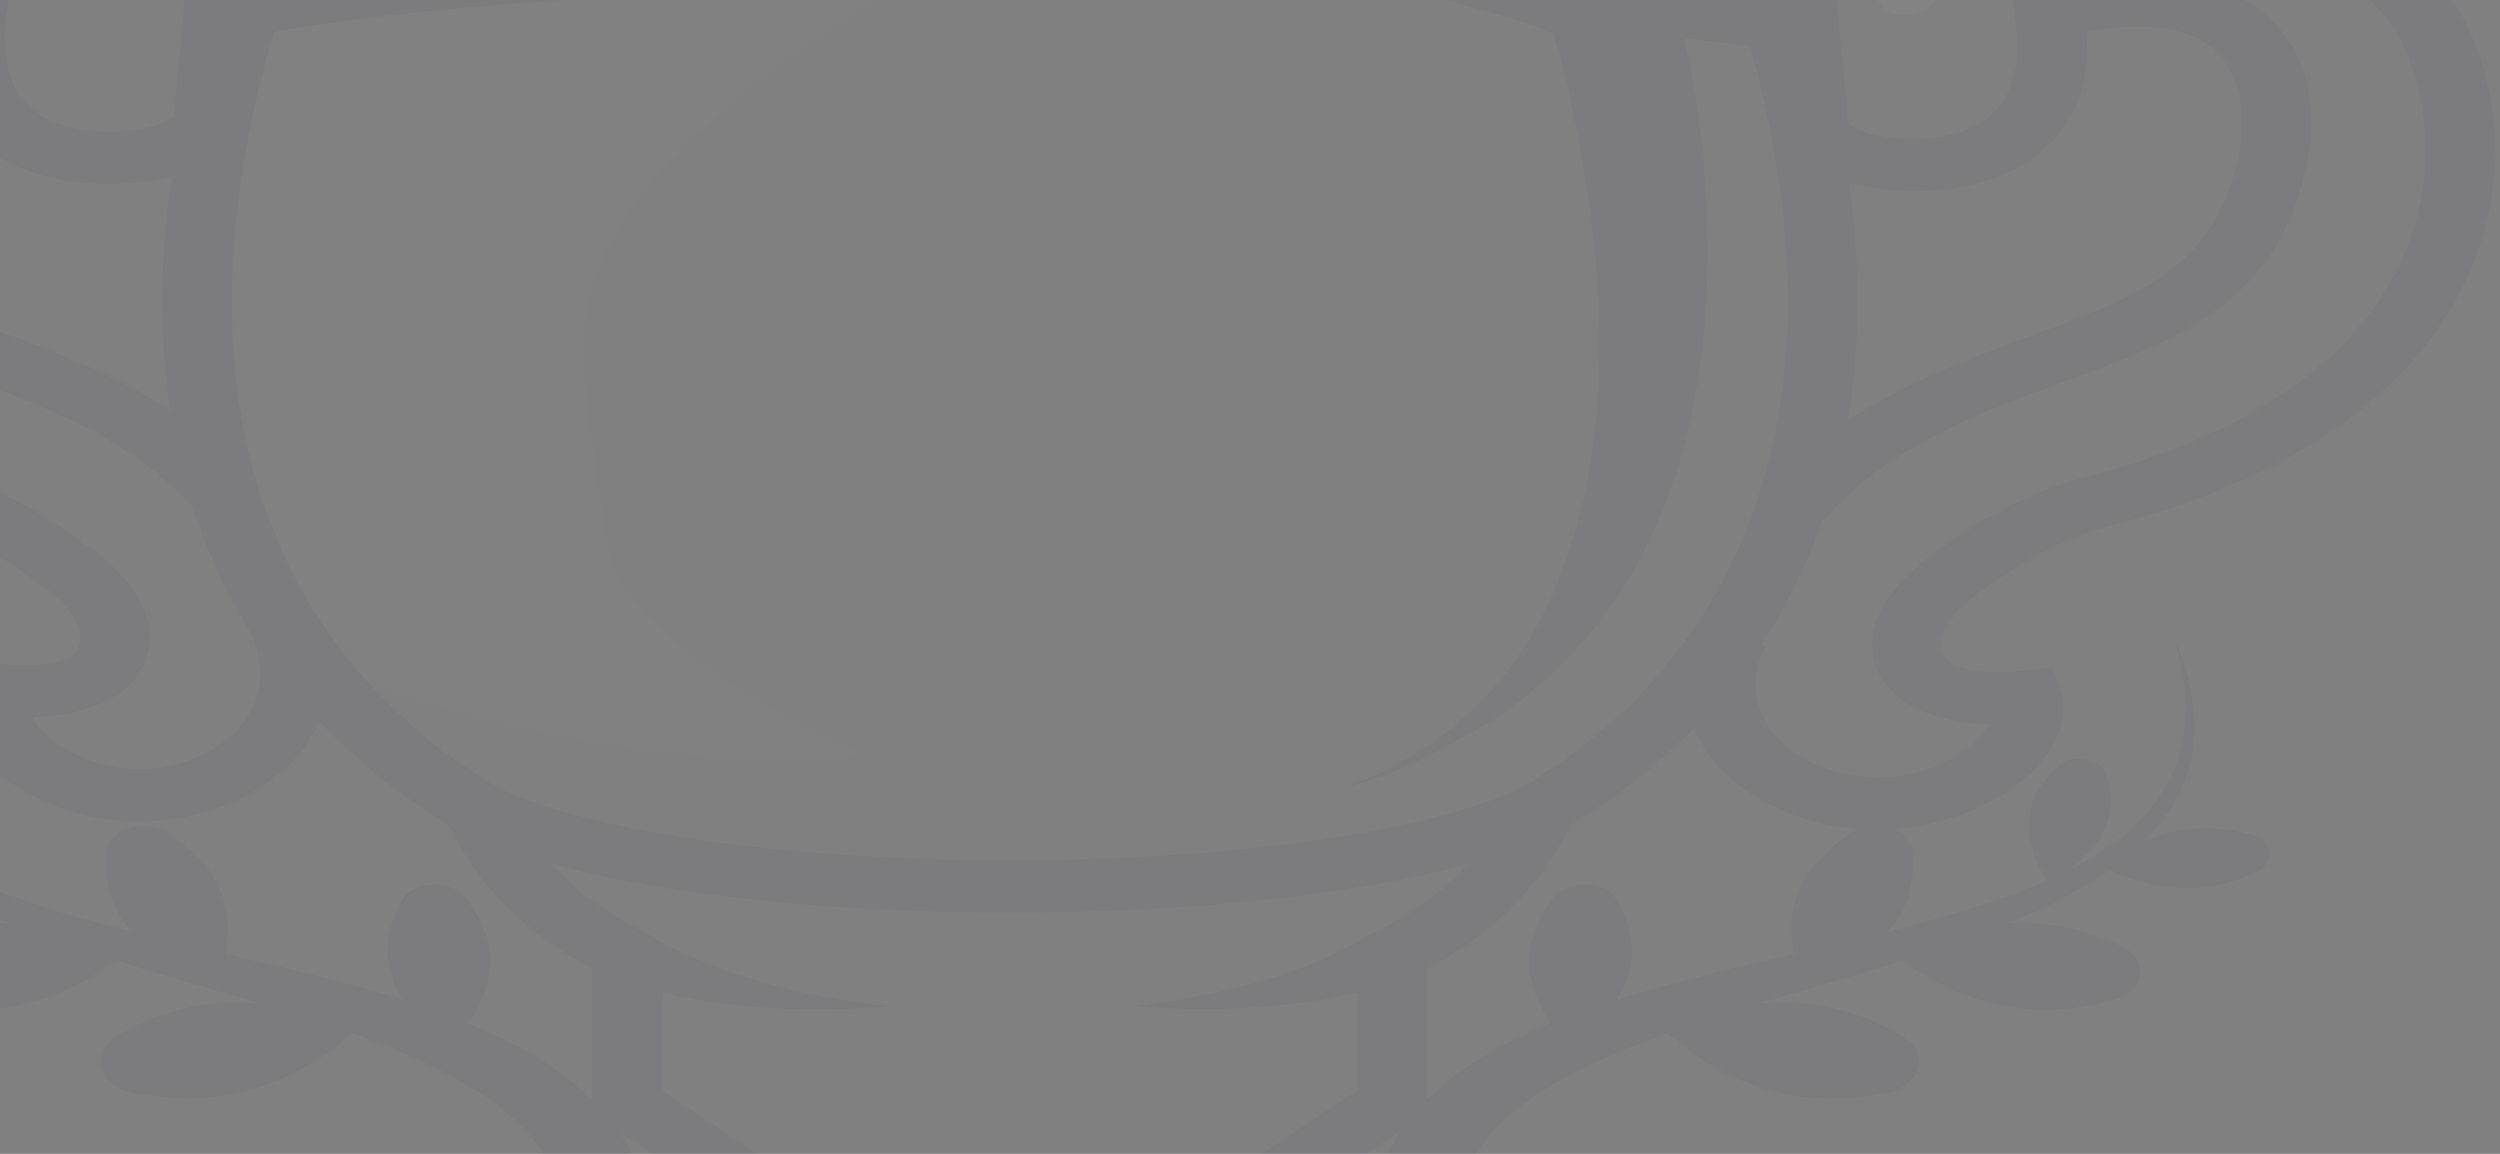 <svg width="273" height="126" viewBox="0 0 273 126" fill="none" xmlns="http://www.w3.org/2000/svg">
<rect x="0" y="0" width="273" height="126" fill="#808080" stroke="none"/>
<g opacity="0.05">
<g opacity="0.7">
<mask id="mask0_203_7239" style="mask-type:luminance" maskUnits="userSpaceOnUse" x="24" y="-24" width="106" height="25">
<path d="M129.571 -23.499H24.063V0.333H129.571V-23.499Z" fill="white"/>
</mask>
<g mask="url(#mask0_203_7239)">
<path d="M129.451 -22.416L127.459 -20.571C106.903 -19.643 86.33 -18.972 65.843 -17.373C63.13 -17.167 60.434 -16.922 57.721 -16.664C55.351 -16.445 54.544 -14.42 54.286 -12.821C53.599 -8.707 55.935 -4.374 60.245 -1.782C55.78 -1.834 51.333 -1.421 46.902 -0.995C43.571 -0.686 40.239 -0.273 36.89 -0.067C34.95 0.062 32.563 0.049 30.657 -0.273C26.312 -1.008 24.801 -3.974 25.161 -7.069L24.629 -13.672L25.694 -16.574L56.364 -22.88L94.642 -22.377L110.235 -23.383C112.759 -23.254 127.201 -22.145 129.434 -22.428L129.451 -22.416Z" fill="white"/>
</g>
</g>
<g opacity="0.2">
<mask id="mask1_203_7239" style="mask-type:luminance" maskUnits="userSpaceOnUse" x="34" y="72" width="5" height="5">
<path d="M38.487 72.447H34.366V76.16H38.487V72.447Z" fill="white"/>
</mask>
<g mask="url(#mask1_203_7239)">
<path d="M38.282 76.044C36.925 74.768 35.757 73.684 34.881 72.872C35.74 73.659 36.908 74.742 38.282 76.044Z" fill="white"/>
</g>
</g>
<g opacity="0.2">
<mask id="mask2_203_7239" style="mask-type:luminance" maskUnits="userSpaceOnUse" x="21" y="-24" width="85" height="107">
<path d="M105.667 -23.808H21.59V82.97H105.667V-23.808Z" fill="white"/>
</mask>
<g mask="url(#mask2_203_7239)">
<path d="M89.713 -23.563C89.713 -23.563 67.835 -9.945 104.121 -5.045C107.728 -4.555 98.18 -1.705 95.277 0.088C77.727 10.92 62.392 24.809 63.748 39.807C64.109 45.881 65.534 53.593 66.805 61.833C71.562 70.602 82.587 77.36 93.938 82.299C85.747 83.086 76.851 82.776 67.389 81.319C56.965 79.72 45.855 76.728 34.229 72.279C32.649 68.526 30.227 62.697 27.806 56.946C26.587 54.031 25.385 51.13 24.286 48.538C23.753 47.274 23.255 46.087 22.809 45.004C22.5 44.269 22.208 43.586 21.95 42.954C21.95 42.734 21.985 42.451 22.002 42.103C22.105 39.717 22.191 34.378 22.345 28.962V28.936C22.551 22.243 22.895 15.434 23.582 13.899C23.582 13.886 23.582 13.873 23.582 13.848C23.582 13.848 23.582 13.848 23.582 13.835C23.839 12.726 25.127 6.626 25.316 5.826C25.35 5.659 25.385 5.491 25.419 5.324L25.934 2.912L25.831 1.545C25.797 1.171 25.762 0.784 25.728 0.384C25.728 0.384 25.728 0.359 25.728 0.346C25.522 -2.169 25.282 -5.148 25.058 -7.921C24.938 -9.391 24.818 -10.783 24.732 -12.021L24.612 -13.633L25.677 -16.535L38.11 -19.088L56.347 -22.841C74.705 -22.428 70.703 -23.524 89.696 -23.537L89.713 -23.563Z" fill="white"/>
</g>
</g>
<g opacity="0.3">
<mask id="mask3_203_7239" style="mask-type:luminance" maskUnits="userSpaceOnUse" x="34" y="72" width="5" height="5">
<path d="M38.487 72.447H34.366V76.16H38.487V72.447Z" fill="white"/>
</mask>
<g mask="url(#mask3_203_7239)">
<path d="M34.881 72.859C35.74 73.646 36.908 74.729 38.282 76.032C36.925 74.755 35.757 73.672 34.881 72.859Z" fill="white"/>
</g>
</g>
<path d="M261.784 3.041C259.568 -0.106 256.546 -2.943 252.837 -5.199C251.549 -5.947 250.141 -6.605 248.595 -7.147C253.867 -6.915 258.864 -5.148 263.26 -3.007C264.789 -2.246 266.317 -1.434 267.691 -0.505L261.784 3.028V3.041Z" fill="#221F50"/>
<g opacity="0.56">
<mask id="mask4_203_7239" style="mask-type:luminance" maskUnits="userSpaceOnUse" x="203" y="-9" width="14" height="11">
<path d="M216.121 -8.333H203.757V1.88H216.121V-8.333Z" fill="white"/>
</mask>
<g mask="url(#mask4_203_7239)">
<path d="M210.317 -3.6C214.456 -1.666 209.493 3.66 205.749 0.952C200.649 -3.833 209.269 -9.906 215.984 -7.224C212.876 -7.34 209.75 -5.883 208.514 -3.742C209.115 -3.884 209.767 -3.82 210.317 -3.6Z" fill="white"/>
</g>
</g>
<path d="M168.175 84.801L153.888 106.711L149.904 101.888C156.343 98.883 161.083 94.511 163.985 88.902C164.226 88.45 164.449 87.96 164.672 87.47L165.033 86.671L165.926 86.155C166.698 85.691 167.506 85.213 168.295 84.698L168.587 84.466L168.742 84.401C175.474 79.978 181.038 74.536 185.279 68.204C188.267 63.755 190.62 58.803 192.269 53.515C193.299 50.214 194.072 46.719 194.57 43.134C194.638 42.644 194.69 42.193 194.759 41.716C195.737 33.307 195.274 24.139 193.368 14.454C192.904 12.055 192.337 9.605 191.702 7.155L191.616 6.858C191.564 6.69 191.53 6.523 191.479 6.342C191.084 4.885 190.654 3.389 190.191 1.867L197.558 0.604C198.039 2.177 198.485 3.724 198.88 5.207C198.931 5.375 198.983 5.569 199.035 5.762L199.12 6.059C199.79 8.612 200.374 11.152 200.855 13.641C202.847 23.765 203.328 33.372 202.297 42.219C202.229 42.734 202.177 43.237 202.108 43.74C201.593 47.545 200.769 51.272 199.653 54.805C197.867 60.531 195.308 65.895 192.062 70.757C187.34 77.811 181.089 83.898 173.516 88.824L173.447 88.863L173.069 89.108C172.554 89.443 172.022 89.766 171.507 90.088C171.369 90.385 171.215 90.668 171.077 90.952C167.574 97.735 161.804 103.036 153.939 106.698L168.175 84.801Z" fill="#221F50"/>
<path d="M123.973 109.883C128.816 109.29 133.555 108.387 137.986 107.085C142.399 105.782 146.486 104.054 149.904 101.901L153.888 106.724C144.408 110.038 134.036 110.618 123.973 109.896V109.883Z" fill="#221F50"/>
<path d="M113.326 -7.534C135.341 -7.534 164.93 -6.554 189.967 -2.337C190.036 -5.896 190.568 -10.551 192.217 -14.523C152.84 -22.944 67.629 -22.944 28.27 -14.523C29.901 -10.577 30.433 -5.973 30.519 -2.427C42.884 -4.529 67.303 -6.683 96.531 -7.34C101.305 -7.443 107.006 -7.534 113.326 -7.534ZM22.465 5.285L22.86 1.068C23.118 -1.705 23.066 -8.243 20.92 -13.156C20.319 -14.536 20.491 -15.993 21.384 -17.27C22.276 -18.547 23.788 -19.462 25.642 -19.875C44.944 -24.092 75.769 -26.503 110.2 -26.503H110.235C144.666 -26.503 175.474 -24.092 194.793 -19.875C196.648 -19.475 198.159 -18.547 199.069 -17.27C199.979 -15.98 200.134 -14.51 199.55 -13.13C197.438 -8.23 197.369 -1.705 197.626 1.068L198.004 4.988L192.938 4.021C169.154 -0.505 134.998 -2.53 96.771 -1.679C63.852 -0.944 36.684 1.777 27.823 3.957L22.465 5.272V5.285Z" fill="#221F50"/>
<path d="M136.99 134.192H109.582V128.518H134.105L148.221 119.078V104.415H155.777V121.618L136.99 134.192Z" fill="#221F50"/>
<path d="M204.955 90.572C200.954 90.572 196.97 89.695 193.415 87.915C185.001 83.685 181.961 76.09 185.688 68.558L192.78 70.531C189.792 76.58 193.518 81.132 197.64 83.195C201.71 85.233 208.596 86.123 214.675 81.918C215.963 80.977 216.787 79.971 217.268 79.094C209.455 78.888 206.484 75.638 205.488 74.065C202.912 69.951 205.213 64.574 211.361 60.331C214.383 58.035 220.462 53.96 227.64 52.129C250.755 46.236 259.513 35.339 262.793 27.227C267.395 15.853 263.617 4.75 259.616 0.842C257.607 -1.131 257.126 -3.826 258.362 -6.186C261.058 -11.357 260.286 -15.329 255.649 -18.876C255.34 -16.374 254.31 -13.704 251.871 -11.925C249.639 -10.287 246.565 -9.655 243.216 -10.158H243.147C225.923 -12.995 212.219 -11.37 200.199 -5.038C200.422 -1.053 200.817 3.022 201.212 6.981C201.401 8.902 201.59 10.824 201.744 12.745V12.887V13.029C201.744 13.209 201.744 13.364 201.744 13.48C201.796 13.506 201.83 13.532 201.881 13.557C202.122 13.699 202.414 13.867 202.723 14.06C203.994 14.847 210.176 16.098 214.916 14.138C220.445 11.855 220.754 6.117 220.033 1.706L219.655 -0.615L222.626 -1.337C235.763 -4.535 242.958 -1.801 246.685 1.049C254.241 6.839 253.211 16.975 249.742 24.532C245.26 34.384 235.403 38.008 224.979 41.825C215.86 45.178 206.432 48.634 199.1 56.823L192.831 53.664C201.28 44.211 212.116 40.239 221.664 36.731C231.418 33.146 239.129 30.322 242.598 22.688C245.998 15.311 245.466 8.219 241.293 5.02C237.961 2.467 232.569 2.609 227.829 3.46C228.499 12.9 223.261 17.181 218.556 19.129C211.292 22.12 201.641 20.753 197.915 18.445C197.64 18.277 197.399 18.136 197.176 18.007C194.686 16.524 194.102 15.569 194.188 12.99C194.034 11.133 193.845 9.263 193.656 7.393C193.226 2.893 192.78 -1.763 192.557 -6.328L192.488 -7.798L194.051 -8.688C208.321 -16.799 224.429 -19.03 244.71 -15.703C245.981 -15.523 246.376 -15.806 246.582 -15.961C247.956 -16.967 248.591 -20.088 247.956 -22.783C247.612 -24.176 248.419 -25.581 249.999 -26.368C251.596 -27.155 253.657 -27.155 255.237 -26.368C266.674 -20.629 270.091 -13.137 265.369 -4.097C265.094 -3.568 265.18 -3.001 265.592 -2.601C268.597 0.339 270.881 5.085 271.877 10.437C272.684 14.744 273.011 21.45 270.005 28.891C266.21 38.266 256.216 50.84 230.045 57.507C225.786 58.59 221.029 61.027 216.65 64.367L216.495 64.47C212.305 67.333 211.378 70.196 212.288 71.653C213.215 73.136 216.41 73.743 220.823 73.265L224.051 72.917L224.962 75.277C226.232 78.54 224.172 82.847 219.844 86.007L219.775 86.058C215.482 89.037 210.193 90.572 204.921 90.572H204.955Z" fill="#221F50"/>
<path d="M66.616 106.724C58.751 103.061 52.981 97.761 49.478 90.978C49.323 90.694 49.186 90.41 49.049 90.114C48.533 89.804 48.018 89.482 47.503 89.147L47.366 89.095L47.039 88.85C39.466 83.924 33.215 77.85 28.493 70.783C25.247 65.934 22.689 60.569 20.903 54.844C19.804 51.31 18.979 47.57 18.447 43.753C18.378 43.276 18.31 42.76 18.258 42.257C17.228 33.411 17.709 23.803 19.701 13.68C20.181 11.191 20.765 8.651 21.435 6.11L21.521 5.814C21.572 5.62 21.624 5.427 21.675 5.233C22.07 3.776 22.517 2.229 22.998 0.655L30.365 1.919C29.901 3.441 29.472 4.937 29.094 6.368C29.043 6.562 28.991 6.742 28.957 6.91L28.871 7.219C28.235 9.657 27.669 12.107 27.205 14.505C25.299 24.19 24.835 33.359 25.814 41.767C25.866 42.231 25.934 42.696 26.003 43.16C26.501 46.771 27.274 50.266 28.304 53.567C29.953 58.867 32.305 63.806 35.293 68.255C39.587 74.677 45.254 80.184 52.123 84.633C52.14 84.646 52.157 84.659 52.191 84.672L52.243 84.71C53.05 85.226 53.857 85.729 54.647 86.194L55.54 86.709L55.901 87.509C56.124 87.999 56.347 88.476 56.587 88.94C59.49 94.55 64.229 98.909 70.669 101.914L66.685 106.737L66.616 106.724Z" fill="#221F50"/>
<path d="M97.115 109.896C86.846 110.67 76.267 110.115 66.599 106.711L70.583 101.888C74.069 104.067 78.259 105.821 82.776 107.124C87.292 108.439 92.152 109.329 97.098 109.883L97.115 109.896Z" fill="#221F50"/>
<path d="M110.252 99.644C84.39 99.644 61.963 96.33 50.234 90.797L54.252 85.987C76.748 96.613 143.739 96.613 166.252 85.987L170.27 90.797C158.542 96.343 136.114 99.644 110.252 99.644Z" fill="#221F50"/>
<path d="M110.922 134.192H83.514L64.727 121.618V104.415H72.283V119.078L86.399 128.518H110.922V134.192Z" fill="#221F50"/>
<path d="M15.253 89.701C14.257 89.701 13.261 89.65 12.265 89.534C8.195 89.056 4.297 87.599 1 85.304L0.897 85.226C-1.834 83.228 -3.74 80.648 -4.341 78.147C-4.616 76.986 -4.599 75.903 -4.307 74.91C-4.272 74.794 -4.238 74.69 -4.204 74.574L-3.328 72.163L-0.031 72.511C1.532 72.679 2.957 72.704 4.194 72.601H4.245C4.417 72.588 4.589 72.563 4.778 72.55C4.846 72.55 4.898 72.537 4.966 72.524C6.066 72.369 7.491 72.021 8.229 71.221C9.225 70.151 8.71 68.681 8.315 67.894C7.628 66.501 6.272 65.096 4.383 63.781L4.314 63.742L4.125 63.6C3.97 63.484 3.833 63.368 3.679 63.265L3.558 63.174C-0.649 60.066 -5.2 57.784 -9.252 56.739C-25.257 52.664 -37.021 45.933 -44.182 36.751C-51.325 27.608 -52.081 18.413 -51.463 12.313C-50.982 7.632 -49.505 3.157 -47.273 -0.312C-46.723 -1.15 -46.139 -1.924 -45.538 -2.595C-45.281 -2.878 -45.04 -3.123 -44.817 -3.368C-44.388 -3.781 -44.319 -4.361 -44.577 -4.877C-45.281 -6.231 -45.813 -7.559 -46.157 -8.823C-46.483 -10.023 -46.637 -11.222 -46.637 -12.37C-46.637 -12.537 -46.637 -12.718 -46.637 -12.885V-13.066C-46.637 -13.208 -46.603 -13.35 -46.603 -13.492C-46.603 -13.569 -46.603 -13.646 -46.569 -13.724C-46.551 -13.891 -46.534 -14.059 -46.5 -14.227C-46.466 -14.394 -46.448 -14.588 -46.397 -14.755C-46.397 -14.794 -46.38 -14.846 -46.363 -14.884C-46.328 -15.039 -46.294 -15.194 -46.26 -15.349V-15.439C-46.26 -15.439 -46.225 -15.465 -46.225 -15.477C-46.191 -15.607 -46.157 -15.723 -46.122 -15.851C-46.105 -15.929 -46.071 -16.006 -46.053 -16.084C-46.002 -16.264 -45.933 -16.432 -45.865 -16.612C-45.796 -16.78 -45.727 -16.948 -45.658 -17.115C-45.59 -17.296 -45.504 -17.476 -45.418 -17.644C-45.349 -17.786 -45.264 -17.941 -45.195 -18.082L-44.92 -18.611L-44.868 -18.65C-44.868 -18.65 -44.8 -18.753 -44.766 -18.805C-44.697 -18.921 -44.611 -19.037 -44.542 -19.166C-44.456 -19.295 -44.388 -19.411 -44.302 -19.527C-44.216 -19.643 -44.147 -19.759 -44.044 -19.875C-43.873 -20.107 -43.666 -20.352 -43.46 -20.61C-43.392 -20.7 -43.306 -20.791 -43.22 -20.894C-42.842 -21.319 -42.447 -21.732 -42.018 -22.119C-41.898 -22.248 -41.76 -22.364 -41.606 -22.493C-41.503 -22.583 -41.4 -22.673 -41.297 -22.764C-41.194 -22.854 -41.108 -22.931 -41.005 -23.022L-38.721 -24.724C-38.395 -24.943 -38.051 -25.162 -37.673 -25.394C-37.536 -25.472 -37.398 -25.562 -37.261 -25.652L-37.021 -25.794C-36.677 -26 -36.334 -26.194 -35.973 -26.387C-35.801 -26.478 -35.612 -26.581 -35.424 -26.684C-35.114 -26.852 -34.788 -27.019 -34.445 -27.187C-32.899 -27.961 -30.959 -27.999 -29.379 -27.277C-27.799 -26.555 -26.923 -25.265 -27.095 -23.898V-23.757C-27.095 -23.757 -27.129 -23.666 -27.146 -23.615L-27.215 -23.331C-27.301 -22.931 -27.352 -22.48 -27.387 -21.99V-21.835C-27.387 -21.577 -27.404 -21.332 -27.387 -21.113C-27.387 -20.971 -27.387 -20.816 -27.352 -20.649V-20.61C-27.267 -19.617 -27.043 -18.714 -26.7 -17.992L-26.631 -17.85C-26.339 -17.309 -25.996 -16.896 -25.635 -16.677L-25.567 -16.638C-25.395 -16.548 -25.206 -16.483 -24.965 -16.458H-24.88H-24.897C-24.605 -16.432 -24.261 -16.458 -23.884 -16.509C-22.407 -16.741 -21.084 -16.948 -19.814 -17.102C-19.728 -17.115 -19.642 -17.128 -19.556 -17.141H-19.505C-19.419 -17.167 -19.35 -17.167 -19.264 -17.18C-13.597 -17.889 -8.411 -18.121 -3.379 -17.902H-2.624L-2.504 -17.85C0.141 -17.709 2.751 -17.425 5.293 -17.012C6.272 -16.857 7.285 -16.664 8.315 -16.445C9.225 -16.251 10.067 -16.058 10.891 -15.851C15.476 -14.691 19.941 -13.027 24.148 -10.887C24.973 -10.474 25.814 -10.01 26.741 -9.494L28.321 -8.604L28.253 -7.134C28.218 -6.399 28.184 -5.664 28.132 -4.929C28.115 -4.542 28.081 -4.142 28.064 -3.755C27.823 -0.338 27.497 3.131 27.171 6.497C26.999 8.277 26.827 10.056 26.673 11.836V11.9C26.655 11.978 26.656 12.068 26.638 12.145V12.171C26.638 12.378 26.638 12.571 26.638 12.752C26.656 15.227 25.471 16.117 23.633 17.213C23.427 17.33 23.204 17.471 22.946 17.626L22.723 17.768C21.675 18.374 20.302 18.89 18.636 19.29C16.781 19.741 10.221 21.018 3.61 18.826C0.107 17.665 -2.589 15.782 -4.41 13.242C-6.23 10.688 -7.123 7.516 -7.054 3.802C-7.054 3.428 -7.02 3.054 -7.003 2.667C-7.432 2.59 -7.861 2.525 -8.274 2.461C-9.218 2.319 -10.145 2.229 -11.004 2.164C-16.431 1.816 -20.071 3.067 -22.132 5.955L-22.218 6.071C-22.441 6.407 -22.647 6.742 -22.819 7.103C-24.708 10.856 -24.296 16.362 -21.771 21.869C-21.686 22.049 -21.6 22.23 -21.514 22.41V22.436C-20.81 23.829 -19.934 25.106 -18.904 26.253C-15.727 29.787 -11.107 32.031 -5.165 34.313C-3.774 34.855 -2.349 35.371 -0.838 35.925C3.644 37.563 8.281 39.265 12.9 41.6C18.893 44.617 23.719 48.176 27.652 52.471C27.755 52.574 27.84 52.677 27.944 52.78C27.995 52.832 28.047 52.896 28.098 52.974L21.641 55.927C21.71 56.004 21.779 56.095 21.864 56.172L21.744 56.056L21.641 55.927C21.641 55.927 21.538 55.798 21.469 55.746L21.435 55.708C18 51.955 13.948 48.976 8.693 46.319C4.503 44.205 0.089 42.593 -4.152 41.032C-5.612 40.491 -7.14 39.936 -8.6 39.382C-14.645 37.06 -20.827 34.249 -25.154 29.452C-26.511 27.943 -27.662 26.253 -28.572 24.448C-28.692 24.216 -28.795 23.984 -28.915 23.752C-32.058 16.93 -32.418 10.147 -29.894 5.143C-29.705 4.756 -29.482 4.369 -29.241 3.982V3.505L-28.52 2.938C-24.965 -1.731 -18.56 -4 -10.369 -3.484C-9.235 -3.407 -8.033 -3.291 -6.814 -3.11C-5.2 -2.878 -3.517 -2.543 -1.8 -2.117L0.811 -1.486V1.261L0.708 1.429C0.587 2.267 0.519 3.093 0.502 3.892C0.45 6.626 1.034 8.857 2.236 10.546C3.249 11.965 4.743 12.997 6.649 13.641C9.964 14.738 13.931 14.467 16.318 13.886C17.331 13.641 17.898 13.396 18.086 13.28C18.121 13.255 18.172 13.229 18.224 13.19C18.481 13.035 18.722 12.893 18.928 12.764C18.979 12.739 19.014 12.713 19.065 12.674C19.065 12.532 19.065 12.39 19.065 12.223V12.068L19.082 11.771C19.082 11.655 19.1 11.539 19.117 11.423C19.271 9.644 19.443 7.864 19.615 6.071C19.941 2.744 20.267 -0.699 20.491 -4.065C20.525 -4.439 20.542 -4.826 20.559 -5.2C20.559 -5.419 20.594 -5.638 20.594 -5.844C20.353 -5.973 20.13 -6.089 19.89 -6.205C16.232 -8.062 12.385 -9.507 8.435 -10.5C7.731 -10.68 7.01 -10.848 6.254 -11.003C5.379 -11.183 4.503 -11.351 3.679 -11.48C1.292 -11.867 -1.198 -12.125 -3.706 -12.241L-4.255 -12.266C-8.6 -12.434 -13.151 -12.202 -18.096 -11.583L-18.526 -11.531C-19.711 -11.377 -20.947 -11.196 -22.355 -10.977H-22.424C-23.575 -10.796 -24.691 -10.758 -25.755 -10.835C-25.876 -10.835 -26.013 -10.861 -26.133 -10.874C-27.352 -11.015 -28.486 -11.325 -29.516 -11.802L-30.375 -12.254C-31.68 -13.04 -32.745 -14.111 -33.5 -15.426L-34.067 -16.561C-34.462 -17.502 -34.737 -18.534 -34.874 -19.643C-35.046 -19.501 -35.252 -19.359 -35.441 -19.192L-35.664 -19.011C-35.664 -19.011 -35.784 -18.895 -35.853 -18.843L-35.887 -18.805C-35.956 -18.74 -36.042 -18.676 -36.111 -18.611L-36.145 -18.573C-36.437 -18.302 -36.712 -18.018 -36.952 -17.734L-37.004 -17.67C-37.004 -17.67 -37.072 -17.592 -37.106 -17.554C-37.244 -17.386 -37.364 -17.244 -37.467 -17.102L-37.502 -17.051C-37.502 -17.051 -37.587 -16.948 -37.622 -16.883L-37.656 -16.819C-37.656 -16.819 -37.742 -16.69 -37.793 -16.625C-37.828 -16.561 -37.862 -16.509 -37.896 -16.458L-37.948 -16.38C-37.948 -16.38 -37.982 -16.316 -38.017 -16.29L-38.137 -16.071C-38.137 -16.071 -38.171 -16.019 -38.188 -15.98L-38.309 -15.748C-38.309 -15.748 -38.309 -15.723 -38.326 -15.71V-15.671C-38.395 -15.568 -38.446 -15.452 -38.498 -15.336C-38.532 -15.245 -38.583 -15.155 -38.618 -15.065V-15.039C-38.669 -14.936 -38.704 -14.82 -38.738 -14.717L-38.789 -14.575C-38.824 -14.497 -38.841 -14.407 -38.858 -14.317V-14.291C-38.858 -14.291 -38.875 -14.252 -38.875 -14.239C-38.892 -14.162 -38.91 -14.072 -38.927 -13.995L-38.961 -13.866C-38.978 -13.775 -38.995 -13.672 -39.013 -13.582C-39.03 -13.466 -39.047 -13.35 -39.064 -13.246V-13.143C-39.081 -13.04 -39.099 -12.95 -39.099 -12.873V-12.731C-39.099 -12.627 -39.099 -12.511 -39.099 -12.395C-39.099 -11.609 -38.978 -10.796 -38.755 -9.958C-38.498 -9.017 -38.102 -8.011 -37.553 -6.966C-36.317 -4.606 -36.797 -1.911 -38.807 0.062C-38.961 0.204 -39.116 0.384 -39.287 0.565C-39.682 1.016 -40.094 1.558 -40.489 2.164C-42.31 5.001 -43.546 8.754 -43.941 12.739C-44.628 19.406 -43.941 41.883 -6.831 51.349C-0.306 53.012 5.258 56.456 8.796 59.074C8.848 59.112 8.899 59.138 8.933 59.177C9.071 59.28 9.225 59.383 9.363 59.499L9.449 59.563C12.213 61.472 14.274 63.664 15.373 65.882C16.953 69.003 16.592 72.137 14.394 74.471C12.643 76.341 9.844 77.592 6.306 78.095L6.117 78.121C6.117 78.121 6.066 78.121 6.048 78.121L5.842 78.147C5.55 78.185 5.276 78.211 4.984 78.224C4.503 78.263 4.022 78.288 3.524 78.301C4.074 79.294 4.984 80.3 6.134 81.138C8.35 82.66 10.788 83.588 13.381 83.898C15.545 84.156 17.794 83.95 19.89 83.318C25.745 81.538 30.313 76.354 27.703 69.919L27.634 69.751C27.549 69.545 27.445 69.326 27.325 69.081L34.418 67.121C34.624 67.533 34.795 67.907 34.933 68.268L35.087 68.681C36.667 72.898 36.203 77.089 33.782 80.803C31.464 84.349 27.531 87.109 22.723 88.579C20.319 89.314 17.76 89.688 15.219 89.688L15.253 89.701Z" fill="#221F50"/>
<g opacity="0.2">
<mask id="mask5_203_7239" style="mask-type:luminance" maskUnits="userSpaceOnUse" x="28" y="-6" width="77" height="10">
<path d="M104.431 -5.238H28.596V3.737H104.431V-5.238Z" fill="white"/>
</mask>
<g mask="url(#mask5_203_7239)">
<path d="M104.121 -5.058C101.151 -3.446 98.18 -1.718 95.278 0.075C89.576 -0.054 83.549 -0.119 77.452 -0.08C60.194 0.023 42.266 0.9 29.043 3.325C46.284 -1.55 66.393 -3.936 87.275 -4.748C92.856 -4.967 98.489 -5.071 104.139 -5.071L104.121 -5.058Z" fill="#221F50"/>
</g>
</g>
<path d="M194.535 5.478L183.871 4.124C183.871 4.124 197.867 58.661 160.808 79.913C156.463 82.402 151.947 84.672 146.933 86C151.689 84.195 155.948 81.77 159.383 78.83C179.973 61.072 175.748 25.196 169.669 3.634C166.252 2.035 154.265 -0.918 154.265 -0.918L183.15 -2.156L194.535 5.491V5.478Z" fill="#221F50"/>
<path d="M240.369 96.923C234.668 97.439 229.533 94.666 229.533 94.666C229.533 94.666 233.637 91.042 239.339 90.526C241.708 90.307 243.958 90.656 245.796 91.145C248.165 91.764 248.543 94.137 246.448 95.169C244.817 95.969 242.722 96.717 240.369 96.936V96.923Z" fill="#221F50"/>
<path d="M151.535 125.861C165.119 99.347 232.779 108.245 238.377 81.022C239.133 77.218 238.532 73.323 237.433 69.571C238.171 71.428 238.789 73.311 239.167 75.245C242.636 91.906 225.326 99.451 207.518 104.957C193.866 109.38 178.462 112.45 167.231 119.89C163.831 122.25 161.323 125.036 160.07 128.118L151.518 125.848L151.535 125.861Z" fill="#221F50"/>
<path d="M195.841 119.607C187.083 118.188 181.398 112.14 181.398 112.14C181.398 112.14 189.899 108.374 198.64 109.793C202.263 110.373 205.354 111.753 207.741 113.172C210.798 114.99 209.768 118.627 205.972 119.336C203.019 119.89 199.447 120.187 195.823 119.607H195.841Z" fill="#221F50"/>
<path d="M221.428 110.193C213.116 109.522 207.037 104.325 207.037 104.325C207.037 104.325 214.438 100.198 222.75 100.869C226.185 101.14 229.241 102.197 231.645 103.332C234.736 104.802 234.238 108.245 230.821 109.187C228.159 109.922 224.862 110.464 221.428 110.193Z" fill="#221F50"/>
<path d="M221.805 88.115C220.586 92.332 223.78 96.433 223.78 96.433C223.78 96.433 228.966 93.699 230.186 89.482C230.684 87.741 230.443 86.013 229.98 84.594C229.379 82.763 226.27 82.26 224.708 83.73C223.488 84.878 222.303 86.374 221.805 88.115Z" fill="#221F50"/>
<path d="M196.905 96.304C193.986 101.694 196.991 107.717 196.991 107.717C196.991 107.717 204.719 104.97 207.638 99.579C208.84 97.348 209.029 95.014 208.858 93.028C208.617 90.501 204.633 89.288 202.109 90.978C200.151 92.293 198.107 94.073 196.905 96.304Z" fill="#221F50"/>
<path d="M167.025 104.093C166.509 109.69 171.644 114.513 171.644 114.513C171.644 114.513 177.62 110.27 178.135 104.673C178.359 102.365 177.603 100.173 176.641 98.419C175.405 96.149 171.283 95.943 169.652 98.058C168.381 99.708 167.231 101.785 167.007 104.106L167.025 104.093Z" fill="#221F50"/>
<path d="M68.969 125.861C55.385 99.347 -12.275 108.245 -17.873 81.022C-18.629 77.218 -18.028 73.323 -16.929 69.571C-17.667 71.428 -18.285 73.311 -18.663 75.245C-22.132 91.906 -4.822 99.451 12.986 104.957C26.638 109.38 42.042 112.45 53.273 119.89C56.673 122.25 59.18 125.036 60.434 128.118L68.986 125.848L68.969 125.861Z" fill="#221F50"/>
<path d="M24.664 119.607C33.422 118.188 39.106 112.14 39.106 112.14C39.106 112.14 30.605 108.374 21.864 109.793C18.241 110.373 15.15 111.753 12.763 113.172C9.706 114.99 10.737 118.627 14.532 119.336C17.485 119.89 21.057 120.187 24.681 119.607H24.664Z" fill="#221F50"/>
<path d="M-0.924 110.193C7.388 109.522 13.467 104.325 13.467 104.325C13.467 104.325 6.066 100.198 -2.246 100.869C-5.68 101.14 -8.737 102.197 -11.141 103.332C-14.232 104.802 -13.734 108.245 -10.317 109.187C-7.655 109.922 -4.358 110.464 -0.924 110.193Z" fill="#221F50"/>
<path d="M23.599 96.304C26.518 101.694 23.513 107.717 23.513 107.717C23.513 107.717 15.785 104.97 12.866 99.579C11.664 97.348 11.475 95.014 11.647 93.028C11.887 90.501 15.871 89.288 18.396 90.978C20.353 92.293 22.397 94.073 23.599 96.304Z" fill="#221F50"/>
<path d="M53.479 104.093C53.994 109.69 48.86 114.513 48.86 114.513C48.86 114.513 42.884 110.27 42.368 104.673C42.145 102.365 42.901 100.173 43.862 98.419C45.099 96.149 49.22 95.943 50.852 98.058C52.123 99.708 53.273 101.785 53.496 104.106L53.479 104.093Z" fill="#221F50"/>
</g>
</svg>
